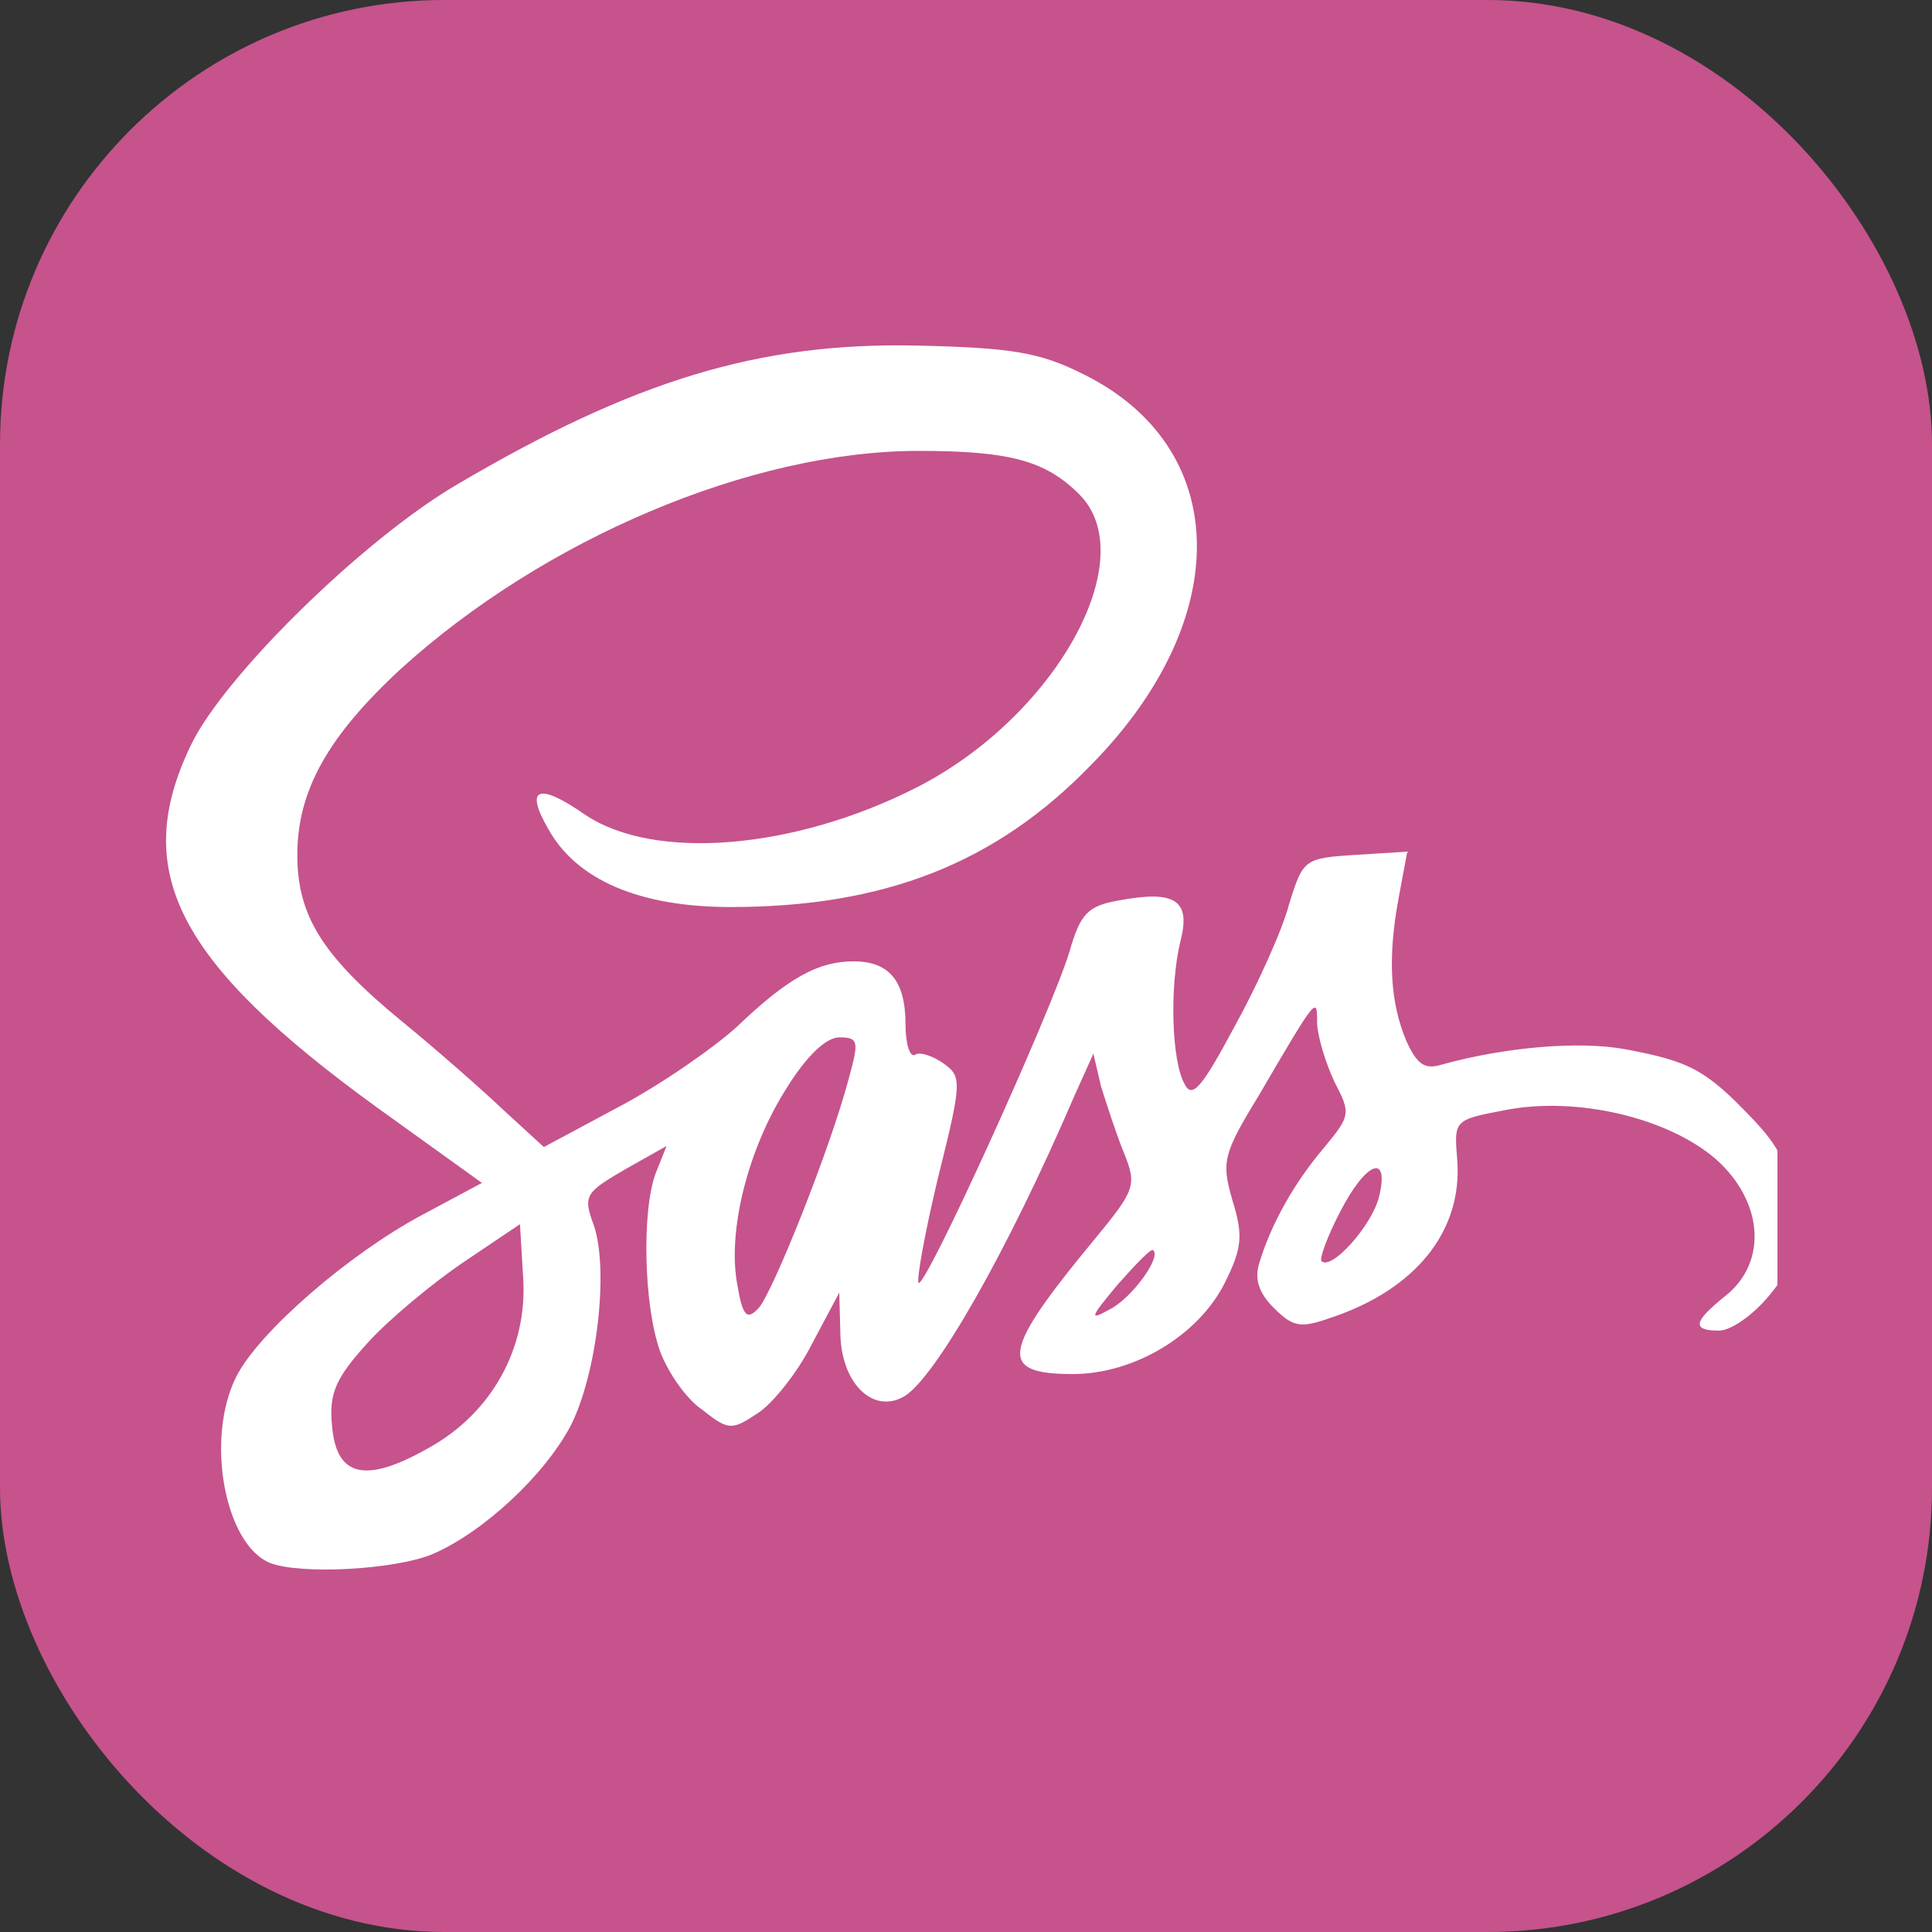 <svg width="100" height="100" viewBox="0 0 100 100" fill="none" xmlns="http://www.w3.org/2000/svg">
<rect x="0" y="0" width="100" height="100" fill="#333333" stroke="none"/>
<g clip-path="url(#clip0)">
<rect width="100" height="100" rx="23" fill="#C6538C"/>
<rect x="8" y="9" width="84" height="83" rx="25" fill="white"/>
<path d="M44.002 0.29C23.09 2.876 6.226 17.942 1.279 38.347C-0.463 45.374 -0.407 54.931 1.335 61.845C6.001 80.452 19.549 93.943 38.212 98.722C45.182 100.464 54.739 100.464 61.709 98.722C89.423 91.638 105.444 64.543 98.305 36.773C94.707 23.001 84.195 10.634 70.816 4.506C63.115 0.965 52.266 -0.721 44.002 0.29ZM56.032 19.347C63.733 23.113 63.958 31.995 56.481 39.584C51.535 44.7 45.745 46.948 37.818 46.948C33.096 46.948 29.836 45.543 28.375 42.901C27.138 40.765 27.869 40.484 30.286 42.17C33.883 44.587 41.135 43.969 47.431 40.765C54.627 37.111 59.18 28.903 55.863 25.587C54.121 23.844 52.266 23.338 47.544 23.338C38.886 23.338 28.15 27.892 20.729 34.637C16.963 38.123 15.389 40.933 15.389 44.25C15.389 47.398 16.682 49.478 20.785 52.851C22.641 54.368 25.002 56.448 26.126 57.517L28.15 59.371L32.028 57.292C34.164 56.167 36.919 54.256 38.156 53.132C40.798 50.602 42.372 49.759 44.171 49.759C46.026 49.759 46.869 50.771 46.869 53.019C46.869 54.031 47.094 54.762 47.375 54.593C47.6 54.425 48.274 54.65 48.836 55.043C49.792 55.718 49.792 55.999 48.555 60.946C47.881 63.756 47.431 66.23 47.544 66.398C47.881 66.736 54.402 52.401 55.357 49.253C55.919 47.285 56.313 46.892 57.887 46.611C60.866 46.049 61.653 46.611 61.091 48.747C60.529 51.108 60.641 54.931 61.316 56.111C61.709 56.898 62.215 56.28 63.902 53.132C65.082 50.996 66.375 48.129 66.713 46.836C67.443 44.475 67.499 44.419 70.142 44.25L72.84 44.081L72.39 46.498C71.828 49.534 71.941 51.839 72.784 53.862C73.346 55.099 73.739 55.38 74.639 55.099C77.899 54.2 81.722 53.862 84.139 54.312C87.456 54.931 88.299 55.38 90.66 57.854C92.121 59.371 92.627 60.383 92.796 62.52C93.077 64.88 92.852 65.499 91.559 67.073C90.716 68.085 89.592 68.872 88.973 68.872C87.568 68.872 87.624 68.422 89.311 67.073C91.503 65.33 91.278 62.182 88.805 59.99C86.331 57.854 81.609 56.73 77.899 57.46C75.257 57.966 75.257 57.966 75.426 60.046C75.707 63.7 73.29 66.736 68.905 68.197C67.331 68.759 66.937 68.703 65.925 67.691C65.138 66.904 64.914 66.173 65.195 65.33C65.813 63.306 66.994 61.227 68.511 59.428C69.917 57.741 69.917 57.629 69.073 55.999C68.624 55.043 68.23 53.75 68.174 53.019C68.174 51.558 68.23 51.445 65.138 56.73C63.283 59.765 63.227 60.158 63.789 62.126C64.352 63.925 64.295 64.599 63.396 66.398C62.047 69.097 58.73 71.12 55.526 71.12C51.647 71.12 51.816 69.996 56.65 64.15C58.786 61.564 58.843 61.339 58.168 59.653C57.775 58.697 57.269 57.123 56.987 56.224L56.594 54.537L55.582 56.786C52.153 64.768 48.331 71.458 46.757 72.301C45.126 73.2 43.496 71.514 43.496 68.928L43.44 66.904L42.035 69.546C41.304 71.008 40.011 72.638 39.224 73.144C37.875 74.043 37.706 74.043 36.357 72.975C35.514 72.413 34.558 71.008 34.164 69.94C33.321 67.579 33.209 62.688 33.94 60.721L34.502 59.315L32.309 60.552C30.286 61.733 30.173 61.901 30.735 63.419C31.522 65.724 30.904 71.064 29.555 73.762C28.206 76.348 25.002 79.328 22.36 80.452C20.448 81.239 15.614 81.52 13.984 80.902C11.623 79.946 10.611 74.437 12.241 71.233C13.421 68.928 18.031 64.937 21.797 62.913L24.945 61.227L19.549 57.348C9.149 49.815 6.732 45.093 9.88 38.572C11.566 35.031 18.762 27.948 23.652 25.081C32.815 19.684 39.28 17.717 47.431 17.886C52.322 17.998 53.783 18.223 56.032 19.347Z" fill="#C6538C"/>
<path d="M40.742 56.28C38.718 59.428 37.65 63.7 38.156 66.454C38.437 68.141 38.662 68.366 39.28 67.691C40.011 66.848 42.99 59.428 43.946 55.774C44.452 53.919 44.452 53.694 43.44 53.694C42.765 53.694 41.753 54.65 40.742 56.28Z" fill="#C6538C"/>
<path d="M69.355 62.744C68.68 64.037 68.287 65.162 68.399 65.274C68.905 65.78 70.985 63.475 71.378 61.957C71.94 59.653 70.704 60.102 69.355 62.744Z" fill="#C6538C"/>
<path d="M23.99 65.33C22.416 66.398 20.167 68.253 19.043 69.49C17.357 71.345 17.019 72.132 17.188 73.819C17.413 76.461 18.93 76.798 22.191 74.943C25.451 73.144 27.306 69.771 27.081 66.173L26.913 63.363L23.99 65.33Z" fill="#C6538C"/>
<path d="M57.831 66.511C56.425 68.197 56.369 68.366 57.381 67.804C58.562 67.242 60.136 65.049 59.686 64.712C59.573 64.599 58.786 65.443 57.831 66.511Z" fill="#C6538C"/>
</g>
<defs>
<clipPath id="clip0">
<rect width="100" height="100" rx="23" fill="white"/>
</clipPath>
</defs>
</svg>
